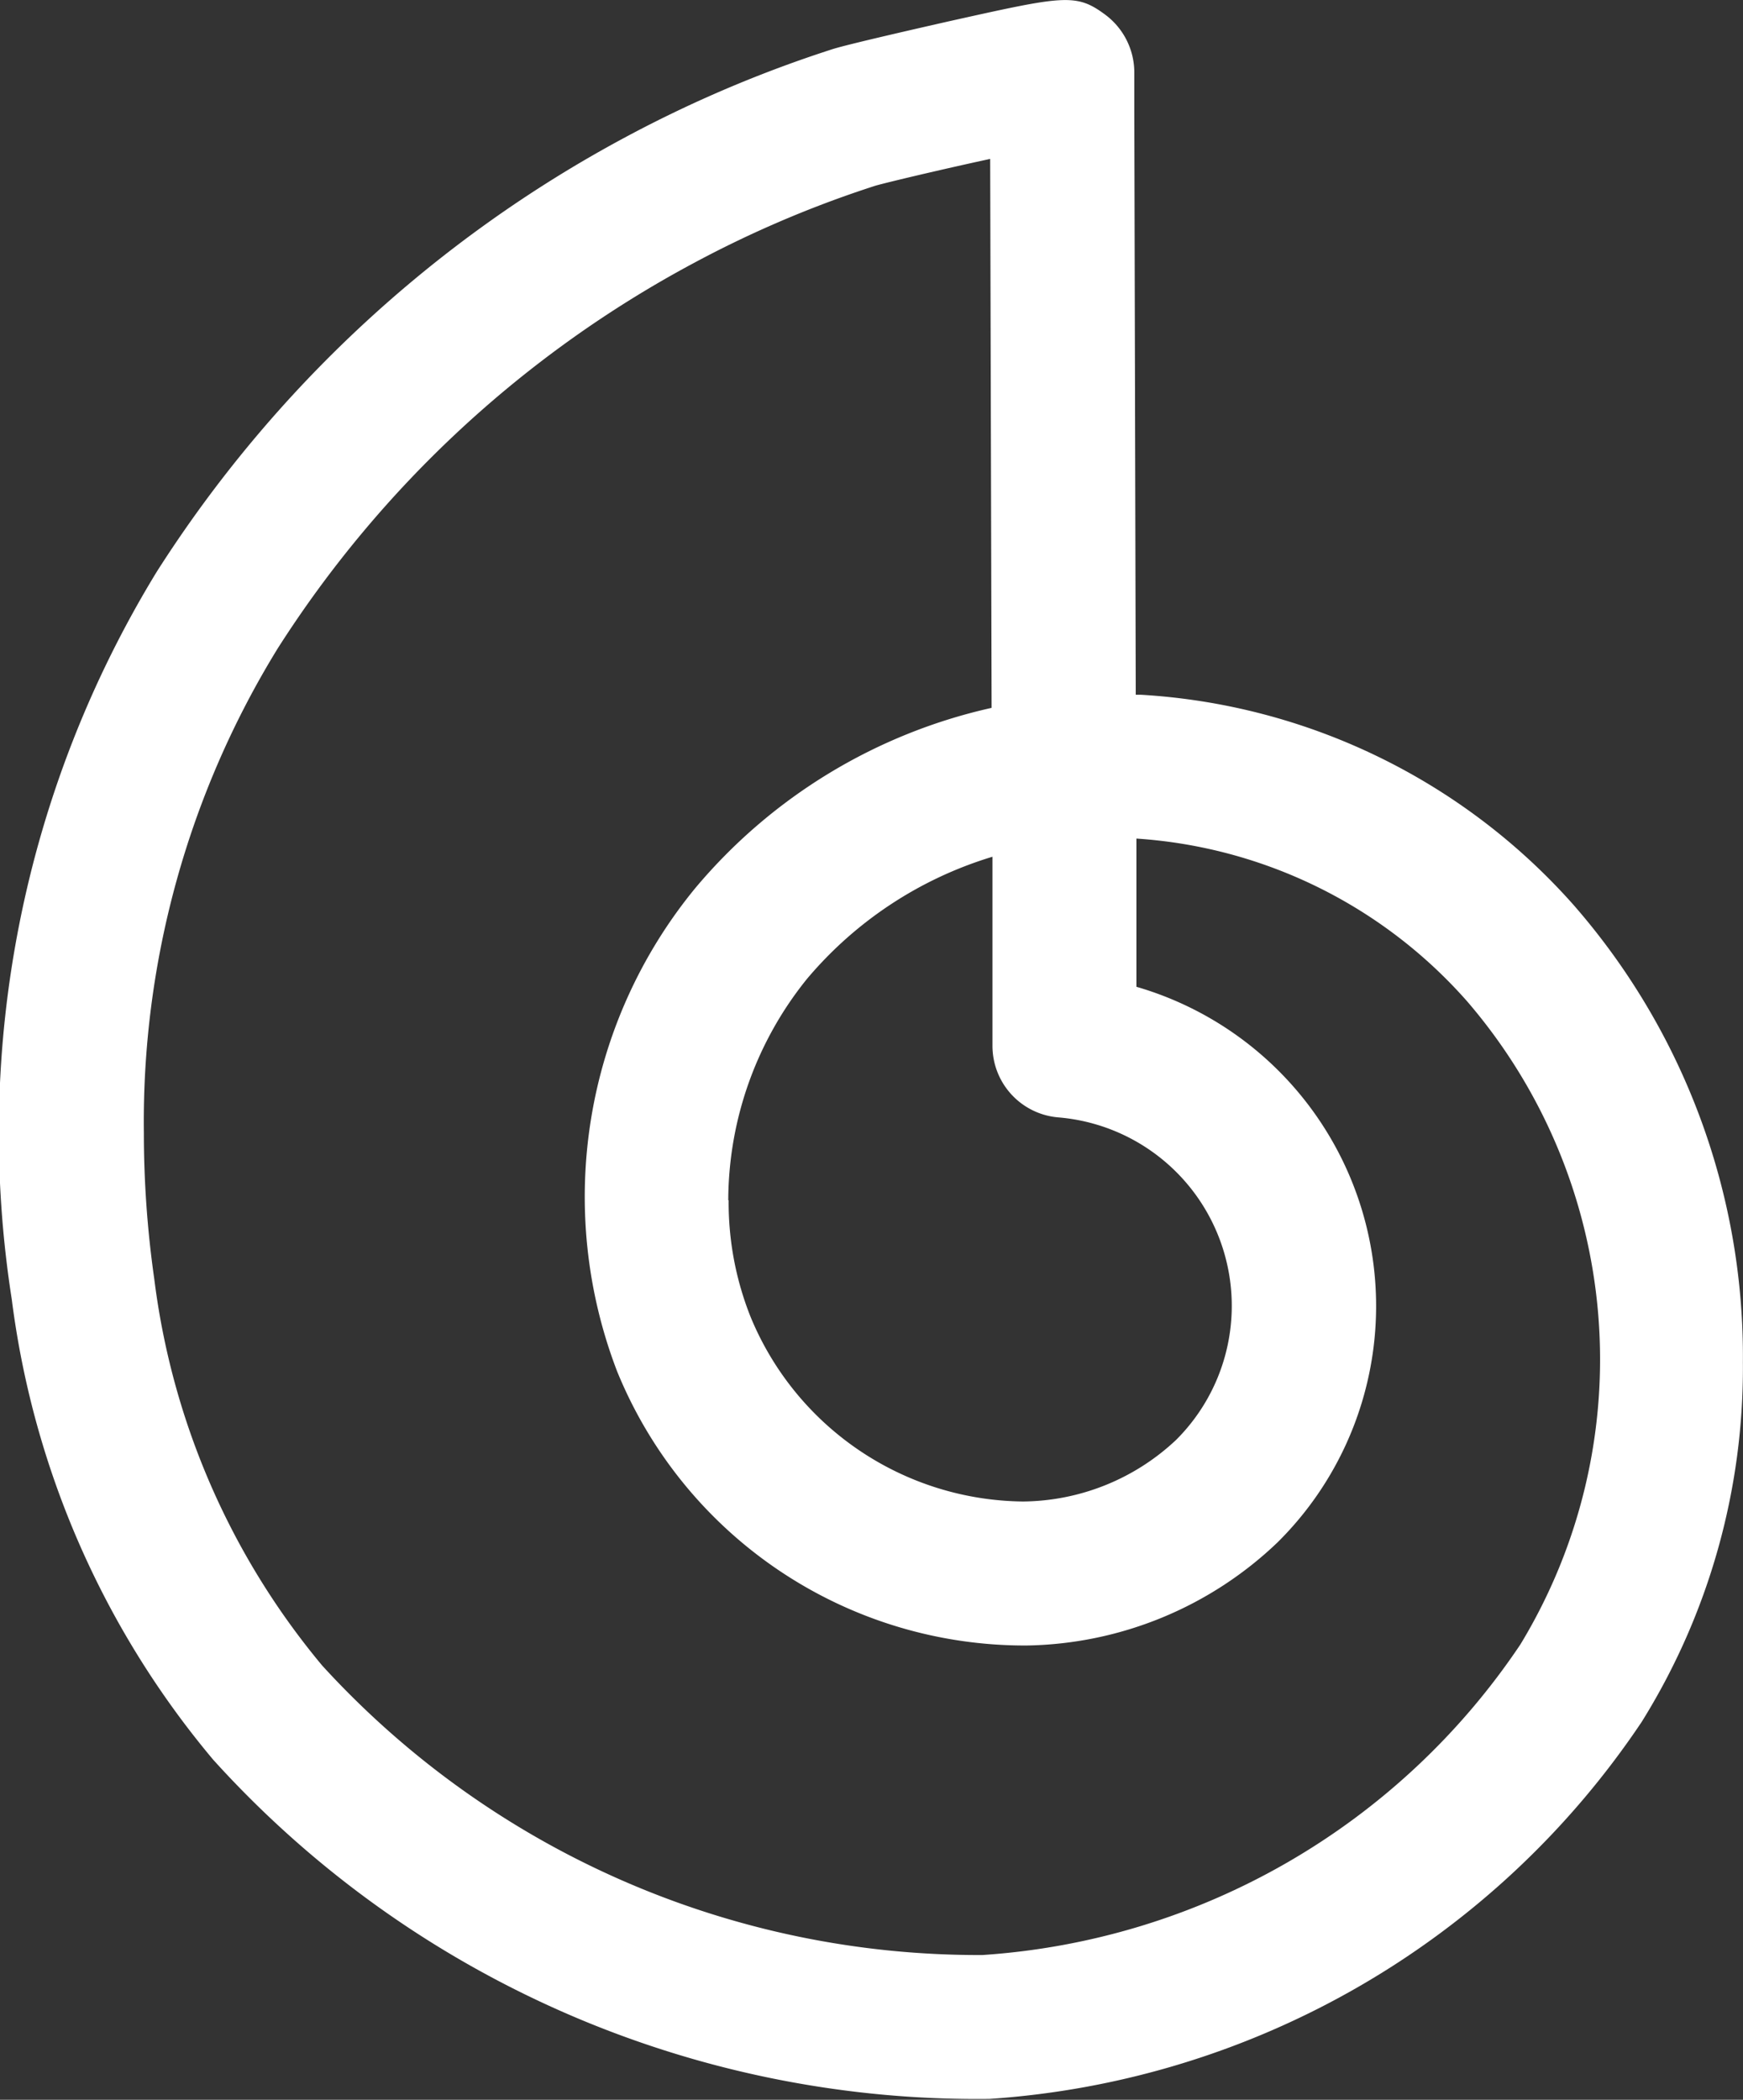 <svg xmlns="http://www.w3.org/2000/svg" width="18.235" height="21.96" viewBox="0 0 18.235 21.96">
  <rect x="0" y="0" width="18.235" height="21.96" fill="#333333" stroke="none"/>
  <path id="Trazado_84" data-name="Trazado 84" d="M83.569,501.874a7,7,0,0,1-1.059,3.761,8.932,8.932,0,0,1-6.825,3.943,10.776,10.776,0,0,1-8.12-3.548,9.31,9.31,0,0,1-2.107-4.815,11.254,11.254,0,0,1,1.516-7.607,13.214,13.214,0,0,1,4.9-4.544,13.028,13.028,0,0,1,2.174-.924c.17-.053.923-.224,1.2-.287,1.213-.27,1.341-.3,1.645-.076a.754.754,0,0,1,.309.608v.408l.015,6.1h.056a6.561,6.561,0,0,1,4.526,2.2A7.173,7.173,0,0,1,83.569,501.874Zm-16.729-2.4a10.836,10.836,0,0,0,.109,1.529,7.818,7.818,0,0,0,1.757,4.043,9.3,9.3,0,0,0,6.908,3.027,7.36,7.36,0,0,0,5.627-3.248,5.741,5.741,0,0,0-.559-6.728,5.054,5.054,0,0,0-3.458-1.7v1.55a3.477,3.477,0,0,1,1.477,5.81,3.885,3.885,0,0,1-2.626,1.079,4.607,4.607,0,0,1-4.283-2.865,5.087,5.087,0,0,1,.817-5.056,5.652,5.652,0,0,1,3.1-1.885l-.015-5.741c-.51.11-1.077.245-1.2.28a11.417,11.417,0,0,0-1.914.816,11.712,11.712,0,0,0-4.34,4.024A9.448,9.448,0,0,0,66.84,499.476Zm6.118.705a3.23,3.23,0,0,0,.231,1.224,3.118,3.118,0,0,0,2.848,1.927,2.368,2.368,0,0,0,1.6-.642,1.978,1.978,0,0,0-1.229-3.375.751.751,0,0,1-.69-.748v-1.978a4.08,4.08,0,0,0-1.941,1.278,3.7,3.7,0,0,0-.823,2.315Z" transform="translate(-65.335 -487.627)" fill="#fff"/>
</svg>
